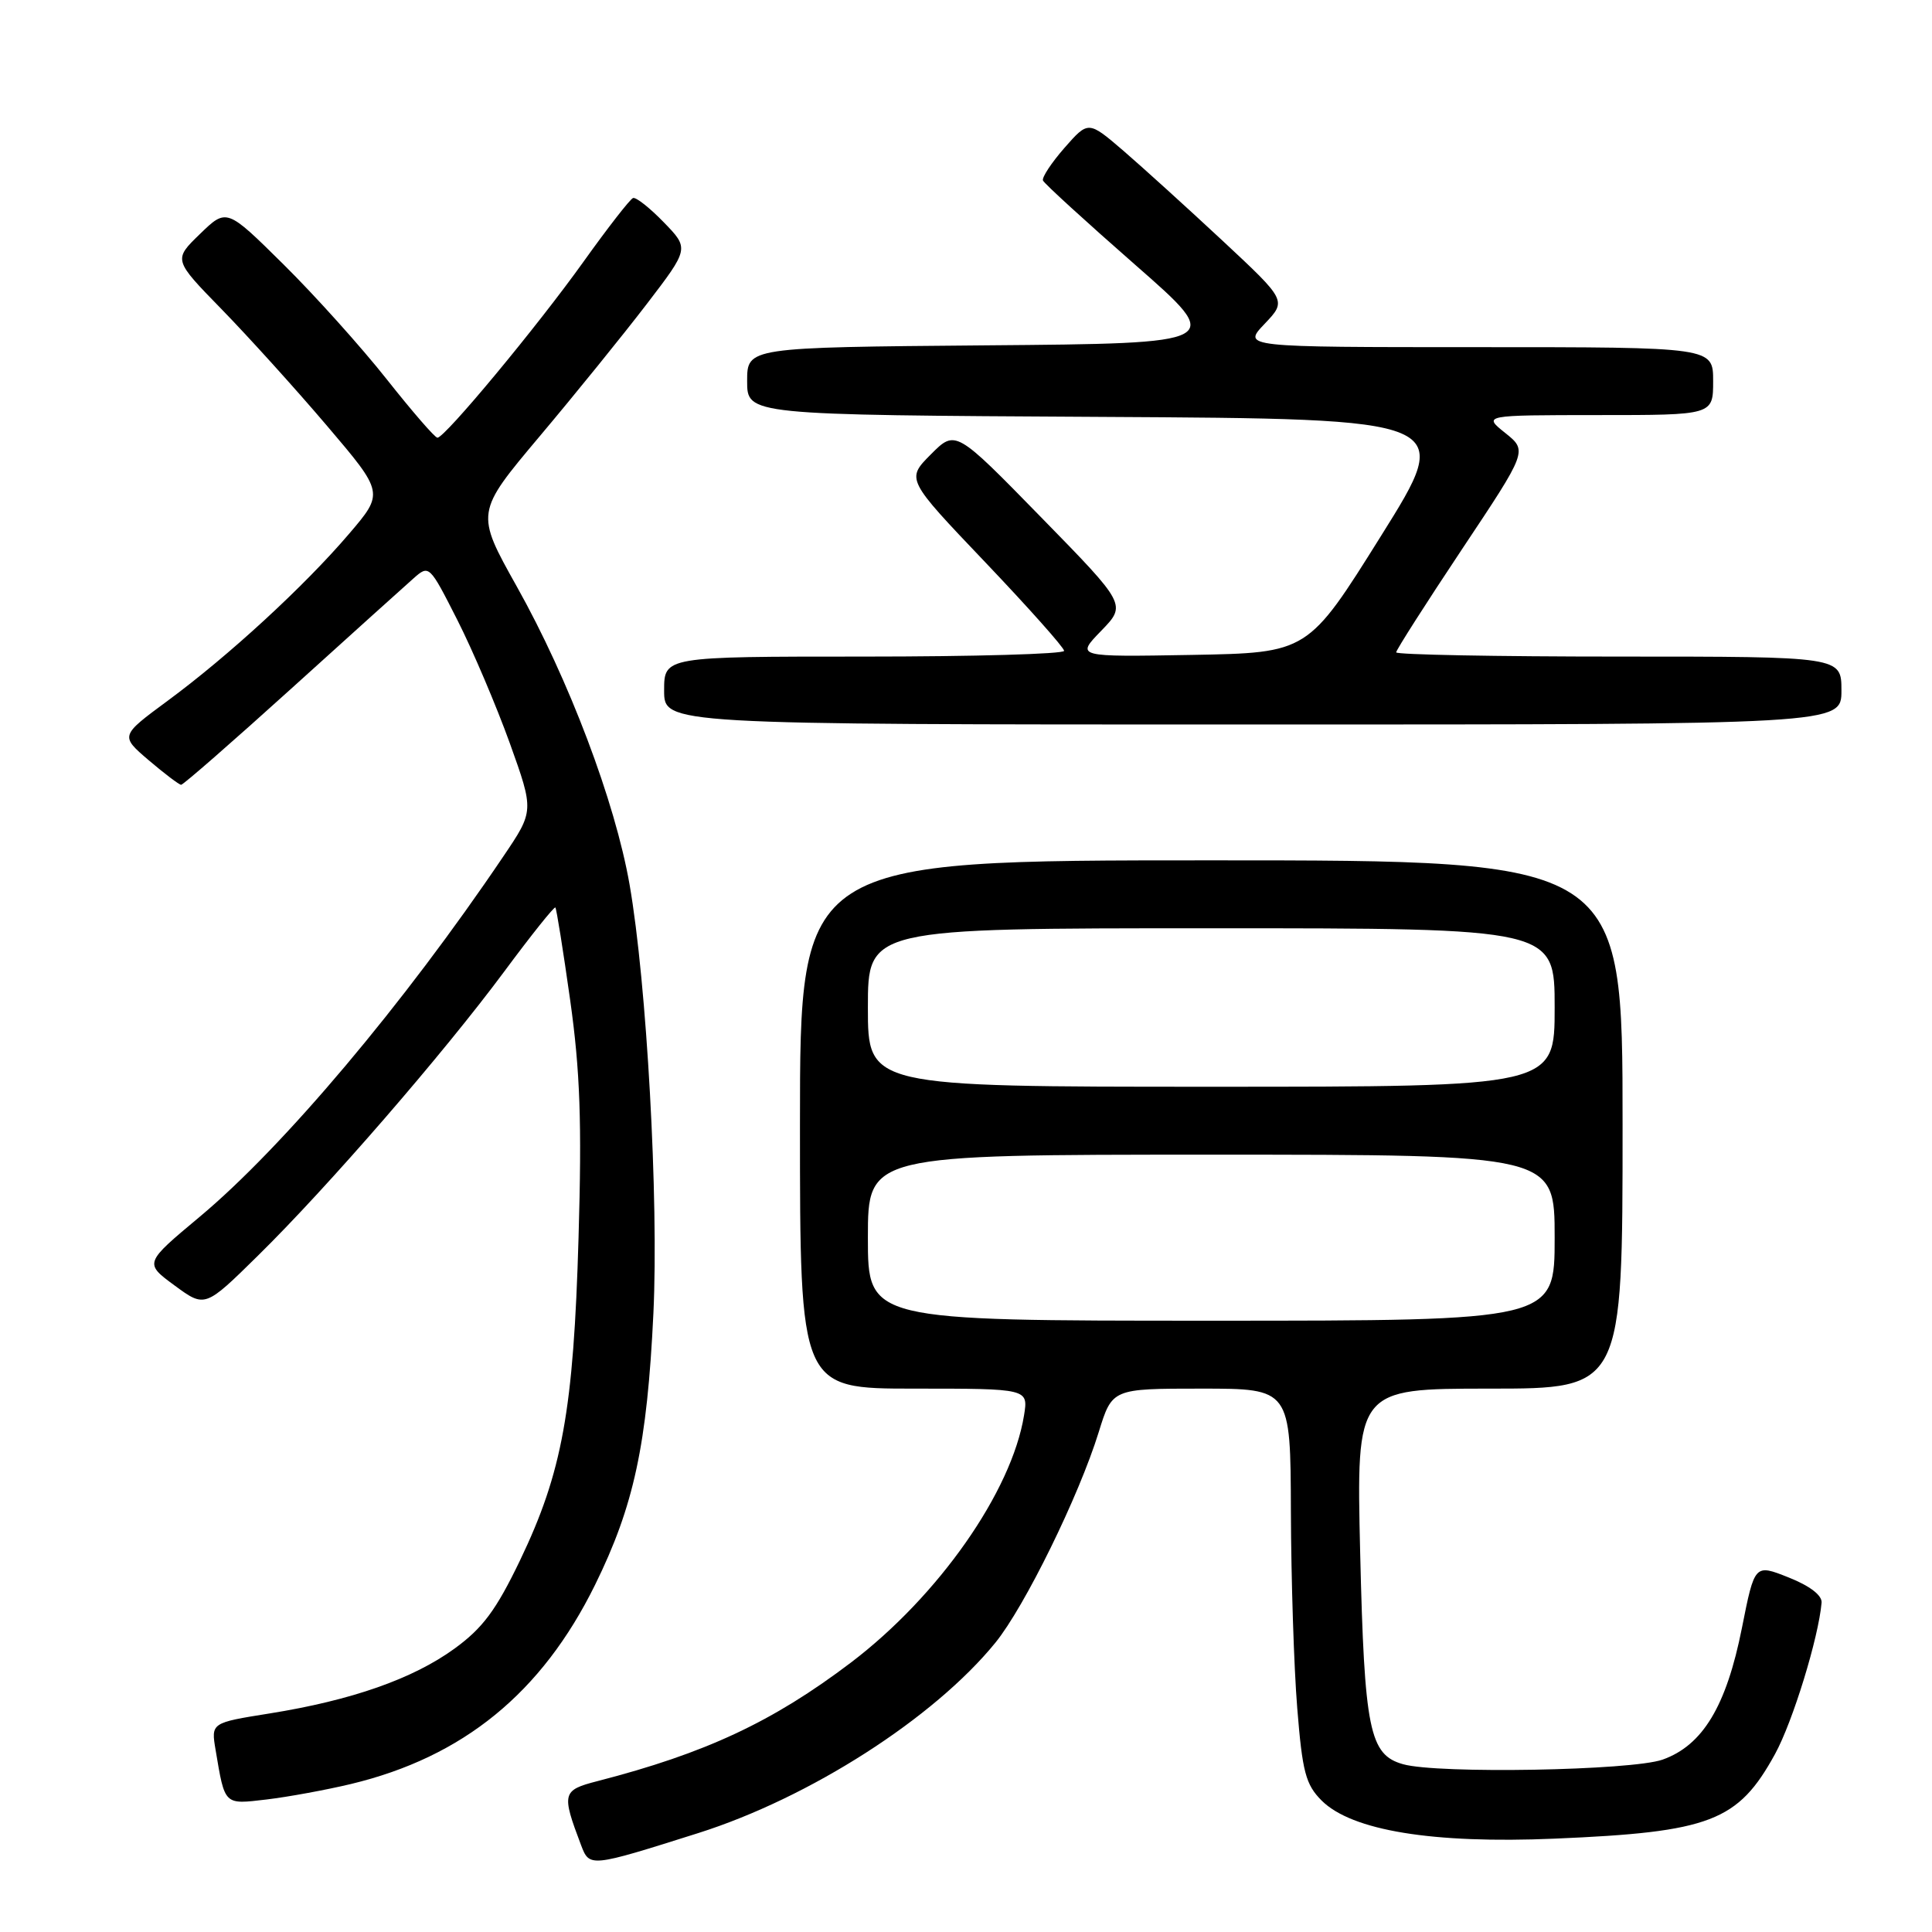 <?xml version="1.0" encoding="UTF-8" standalone="no"?>
<!DOCTYPE svg PUBLIC "-//W3C//DTD SVG 1.1//EN" "http://www.w3.org/Graphics/SVG/1.1/DTD/svg11.dtd" >
<svg xmlns="http://www.w3.org/2000/svg" xmlns:xlink="http://www.w3.org/1999/xlink" version="1.1" viewBox="0 0 256 256">
 <g >
 <path fill="currentColor"
d=" M 92.50 242.90 C 107.29 238.22 123.75 227.67 131.89 217.67 C 135.77 212.90 142.97 198.23 145.59 189.75 C 147.37 184.00 147.37 184.00 159.18 184.00 C 171.00 184.00 171.00 184.00 171.05 200.25 C 171.08 209.19 171.45 220.92 171.89 226.32 C 172.57 234.81 173.01 236.46 175.12 238.58 C 179.11 242.56 189.82 244.32 206.00 243.63 C 226.63 242.76 230.30 241.35 235.20 232.42 C 237.55 228.14 240.97 217.00 241.37 212.36 C 241.45 211.39 239.80 210.13 237.00 209.02 C 232.50 207.23 232.50 207.23 230.81 215.73 C 228.75 226.08 225.62 231.27 220.30 233.16 C 216.19 234.61 190.53 235.07 185.92 233.77 C 181.45 232.52 180.79 229.24 180.23 205.75 C 179.72 184.00 179.72 184.00 197.36 184.00 C 215.00 184.00 215.00 184.00 215.00 149.00 C 215.00 114.00 215.00 114.00 160.50 114.00 C 106.00 114.00 106.00 114.00 106.00 149.00 C 106.00 184.00 106.00 184.00 121.13 184.00 C 136.26 184.00 136.26 184.00 135.69 187.54 C 134.05 197.65 124.36 211.48 112.75 220.30 C 102.39 228.15 93.51 232.31 79.16 236.01 C 74.49 237.21 74.39 237.62 76.99 244.48 C 78.12 247.44 78.14 247.44 92.50 242.90 Z  M 46.50 236.39 C 61.37 232.82 71.79 224.32 78.85 210.00 C 84.00 199.53 85.75 191.43 86.58 174.00 C 87.29 158.98 85.70 130.26 83.42 117.20 C 81.50 106.22 75.39 90.05 68.48 77.72 C 63.00 67.93 63.00 67.93 71.51 57.81 C 76.20 52.24 82.57 44.37 85.68 40.31 C 91.33 32.93 91.33 32.93 87.95 29.45 C 86.10 27.54 84.26 26.09 83.88 26.24 C 83.49 26.38 80.54 30.17 77.33 34.66 C 71.15 43.31 58.95 58.00 57.96 58.00 C 57.63 58.00 54.61 54.51 51.24 50.25 C 47.87 45.99 41.72 39.14 37.57 35.04 C 30.03 27.58 30.03 27.58 26.50 31.00 C 22.97 34.42 22.97 34.42 29.35 40.96 C 32.86 44.56 39.15 51.51 43.31 56.40 C 50.89 65.31 50.89 65.31 46.23 70.76 C 40.33 77.67 30.31 86.89 22.21 92.86 C 15.92 97.50 15.92 97.50 19.71 100.74 C 21.79 102.51 23.73 103.98 24.00 103.99 C 24.28 103.99 30.84 98.26 38.59 91.25 C 46.34 84.24 53.62 77.67 54.78 76.65 C 56.86 74.81 56.89 74.84 60.60 82.15 C 62.65 86.19 65.77 93.54 67.55 98.47 C 70.77 107.45 70.77 107.45 66.70 113.47 C 53.53 133.00 37.51 152.01 26.45 161.24 C 19.11 167.37 19.11 167.37 23.13 170.33 C 27.16 173.29 27.16 173.29 34.17 166.39 C 43.41 157.31 58.71 139.66 66.81 128.74 C 70.38 123.92 73.43 120.10 73.59 120.25 C 73.74 120.41 74.62 125.93 75.55 132.52 C 76.87 141.92 77.11 148.70 76.66 164.00 C 76.00 186.87 74.50 195.10 68.90 206.77 C 65.73 213.36 63.97 215.73 60.21 218.46 C 54.70 222.46 46.59 225.30 35.73 227.04 C 27.96 228.28 27.96 228.28 28.57 231.89 C 29.81 239.26 29.65 239.11 35.33 238.44 C 38.17 238.10 43.20 237.18 46.50 236.39 Z  M 244.00 91.50 C 244.00 87.00 244.00 87.00 214.50 87.00 C 198.28 87.00 185.00 86.75 185.00 86.44 C 185.00 86.13 188.92 79.99 193.70 72.81 C 202.41 59.74 202.41 59.74 199.45 57.37 C 196.50 55.01 196.50 55.01 211.75 55.00 C 227.00 55.00 227.00 55.00 227.00 50.50 C 227.00 46.00 227.00 46.00 195.81 46.00 C 164.63 46.00 164.63 46.00 167.56 42.92 C 170.50 39.83 170.50 39.83 162.00 31.90 C 157.32 27.54 151.41 22.18 148.86 19.98 C 144.21 15.99 144.21 15.99 141.05 19.59 C 139.32 21.57 138.03 23.52 138.20 23.92 C 138.36 24.32 143.86 29.34 150.41 35.08 C 162.31 45.50 162.31 45.50 130.66 45.76 C 99.00 46.03 99.00 46.03 99.00 50.50 C 99.00 54.98 99.00 54.98 145.85 55.24 C 192.70 55.50 192.70 55.50 183.00 71.00 C 173.31 86.50 173.31 86.50 157.93 86.78 C 142.55 87.05 142.55 87.05 145.91 83.59 C 149.27 80.12 149.27 80.12 137.94 68.53 C 126.61 56.93 126.61 56.93 123.34 60.21 C 120.07 63.50 120.07 63.50 130.54 74.49 C 136.29 80.53 141.00 85.82 141.00 86.24 C 141.00 86.66 129.07 87.00 114.50 87.00 C 88.00 87.00 88.00 87.00 88.00 91.50 C 88.00 96.00 88.00 96.00 166.00 96.00 C 244.00 96.00 244.00 96.00 244.00 91.50 Z  M 115.00 164.00 C 115.00 153.00 115.00 153.00 160.50 153.00 C 206.00 153.00 206.00 153.00 206.00 164.00 C 206.00 175.00 206.00 175.00 160.50 175.00 C 115.00 175.00 115.00 175.00 115.00 164.00 Z  M 115.00 133.50 C 115.00 123.00 115.00 123.00 160.50 123.00 C 206.00 123.00 206.00 123.00 206.00 133.50 C 206.00 144.00 206.00 144.00 160.50 144.00 C 115.00 144.00 115.00 144.00 115.00 133.50 Z "/>
</g>
</svg>